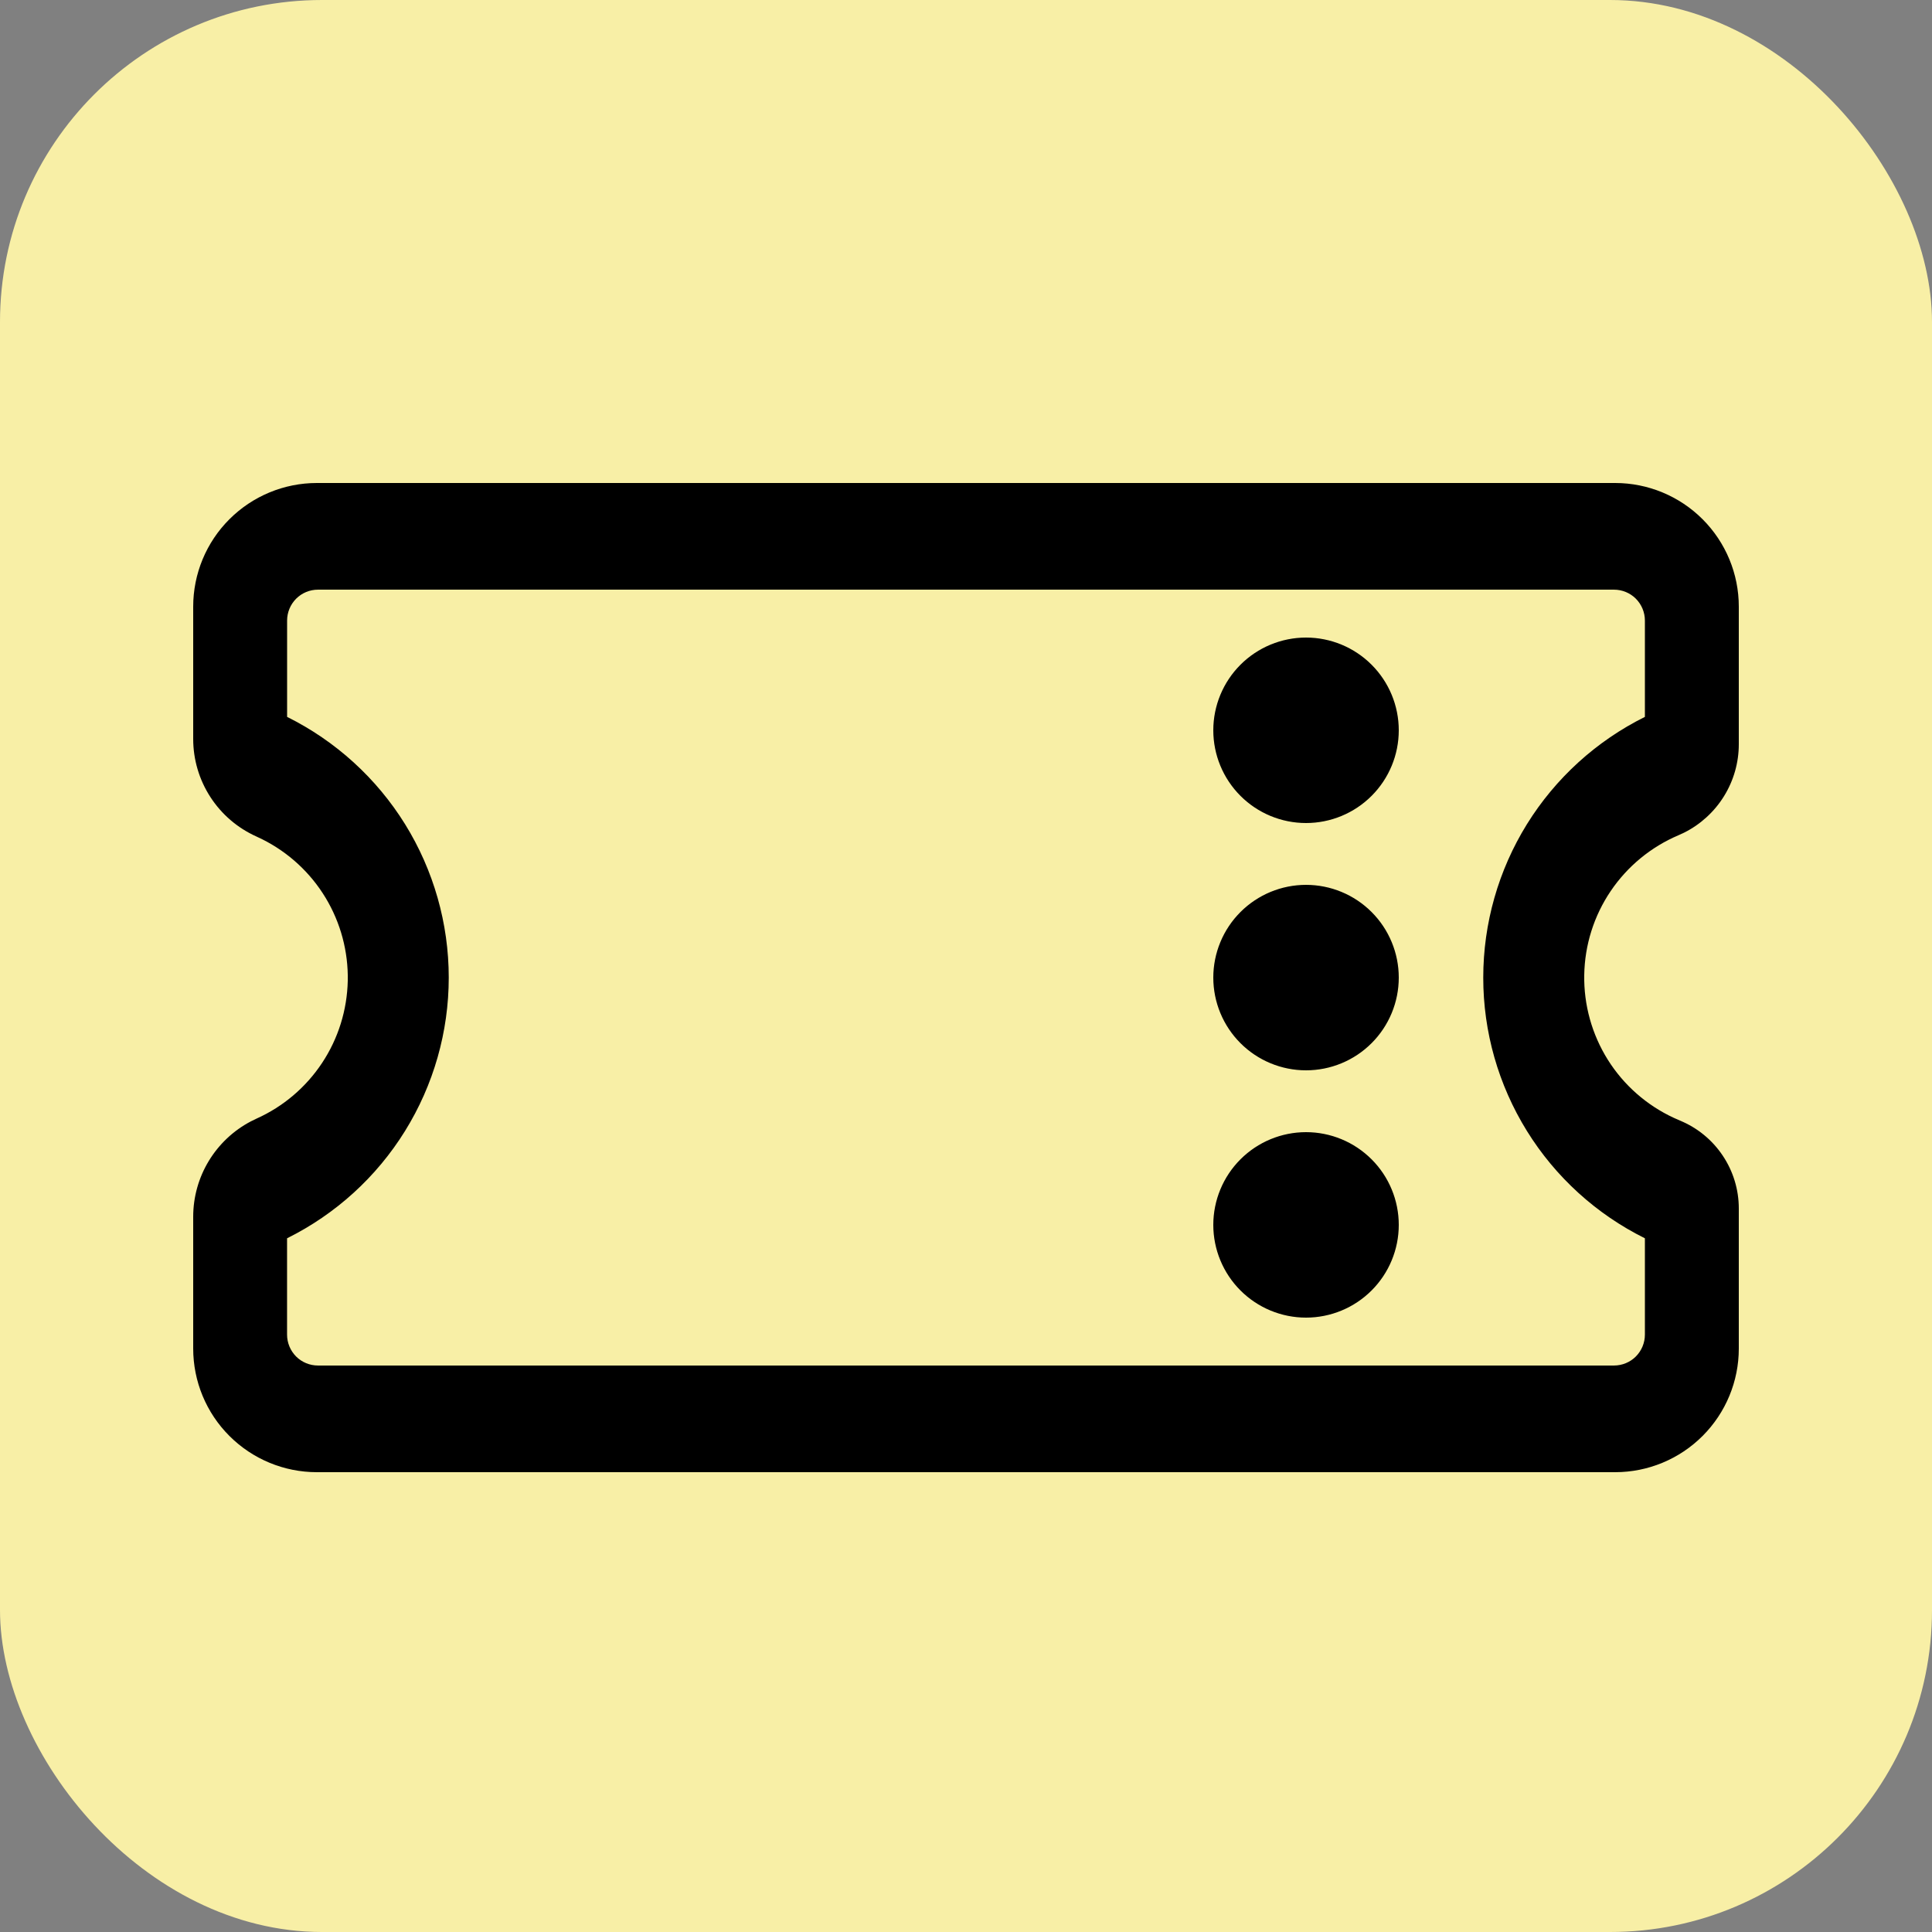 <svg width="48" height="48" viewBox="0 0 48 48" fill="none" xmlns="http://www.w3.org/2000/svg">
<rect x="0" y="0" width="48" height="48" fill="#808080" stroke="none"/>
<rect width="48" height="48" rx="8" fill="#F8EFA6"/>
<path d="M40.128 12C40.943 12 41.724 12.324 42.3 12.9C42.876 13.476 43.2 14.257 43.2 15.072V18.49C43.2 18.946 43.073 19.392 42.833 19.78C42.593 20.168 42.25 20.482 41.843 20.686L41.702 20.751C41.018 21.041 40.432 21.524 40.016 22.14C39.6 22.756 39.372 23.48 39.36 24.223C39.347 24.967 39.551 25.698 39.945 26.328C40.34 26.958 40.91 27.46 41.584 27.772L41.737 27.84C42.17 28.018 42.54 28.321 42.8 28.71C43.061 29.099 43.2 29.556 43.2 30.024V33.504C43.2 34.319 42.876 35.1 42.3 35.676C41.724 36.252 40.943 36.576 40.128 36.576H7.872C7.057 36.576 6.276 36.252 5.7 35.676C5.123 35.1 4.8 34.319 4.8 33.504V30.23C4.8 29.23 5.357 28.319 6.235 27.859L6.377 27.79C7.039 27.492 7.603 27.012 8.003 26.407C8.404 25.801 8.624 25.095 8.64 24.369C8.655 23.643 8.464 22.927 8.089 22.305C7.715 21.684 7.171 21.181 6.522 20.855L6.369 20.782C5.902 20.572 5.505 20.232 5.227 19.802C4.948 19.372 4.8 18.871 4.8 18.359V15.072C4.8 14.257 5.123 13.476 5.7 12.9C6.276 12.324 7.057 12 7.872 12H40.128ZM40.099 14.65H7.901C7.697 14.65 7.502 14.73 7.358 14.874C7.214 15.019 7.133 15.214 7.133 15.418V17.811C8.339 18.41 9.354 19.333 10.064 20.477C10.773 21.622 11.149 22.942 11.149 24.288C11.149 25.634 10.773 26.954 10.063 28.099C9.354 29.243 8.339 30.166 7.132 30.765V33.158C7.132 33.362 7.213 33.557 7.357 33.702C7.501 33.846 7.697 33.926 7.9 33.926H40.099C40.302 33.926 40.498 33.846 40.642 33.702C40.786 33.557 40.867 33.362 40.867 33.158V30.765C39.66 30.166 38.645 29.243 37.936 28.099C37.226 26.954 36.85 25.634 36.851 24.288C36.851 22.942 37.227 21.622 37.936 20.477C38.646 19.333 39.661 18.41 40.867 17.811V15.418C40.867 15.214 40.786 15.019 40.642 14.874C40.498 14.73 40.302 14.65 40.099 14.65ZM32.448 28.128C33.059 28.128 33.645 28.371 34.077 28.803C34.509 29.235 34.752 29.821 34.752 30.432C34.752 31.043 34.509 31.629 34.077 32.061C33.645 32.493 33.059 32.736 32.448 32.736C31.837 32.736 31.251 32.493 30.819 32.061C30.387 31.629 30.144 31.043 30.144 30.432C30.144 29.821 30.387 29.235 30.819 28.803C31.251 28.371 31.837 28.128 32.448 28.128ZM32.448 21.984C33.059 21.984 33.645 22.227 34.077 22.659C34.509 23.091 34.752 23.677 34.752 24.288C34.752 24.899 34.509 25.485 34.077 25.917C33.645 26.349 33.059 26.592 32.448 26.592C31.837 26.592 31.251 26.349 30.819 25.917C30.387 25.485 30.144 24.899 30.144 24.288C30.144 23.677 30.387 23.091 30.819 22.659C31.251 22.227 31.837 21.984 32.448 21.984ZM32.448 15.84C33.059 15.84 33.645 16.083 34.077 16.515C34.509 16.947 34.752 17.533 34.752 18.144C34.752 18.755 34.509 19.341 34.077 19.773C33.645 20.205 33.059 20.448 32.448 20.448C31.837 20.448 31.251 20.205 30.819 19.773C30.387 19.341 30.144 18.755 30.144 18.144C30.144 17.533 30.387 16.947 30.819 16.515C31.251 16.083 31.837 15.84 32.448 15.84Z" fill="black"/>
</svg>

